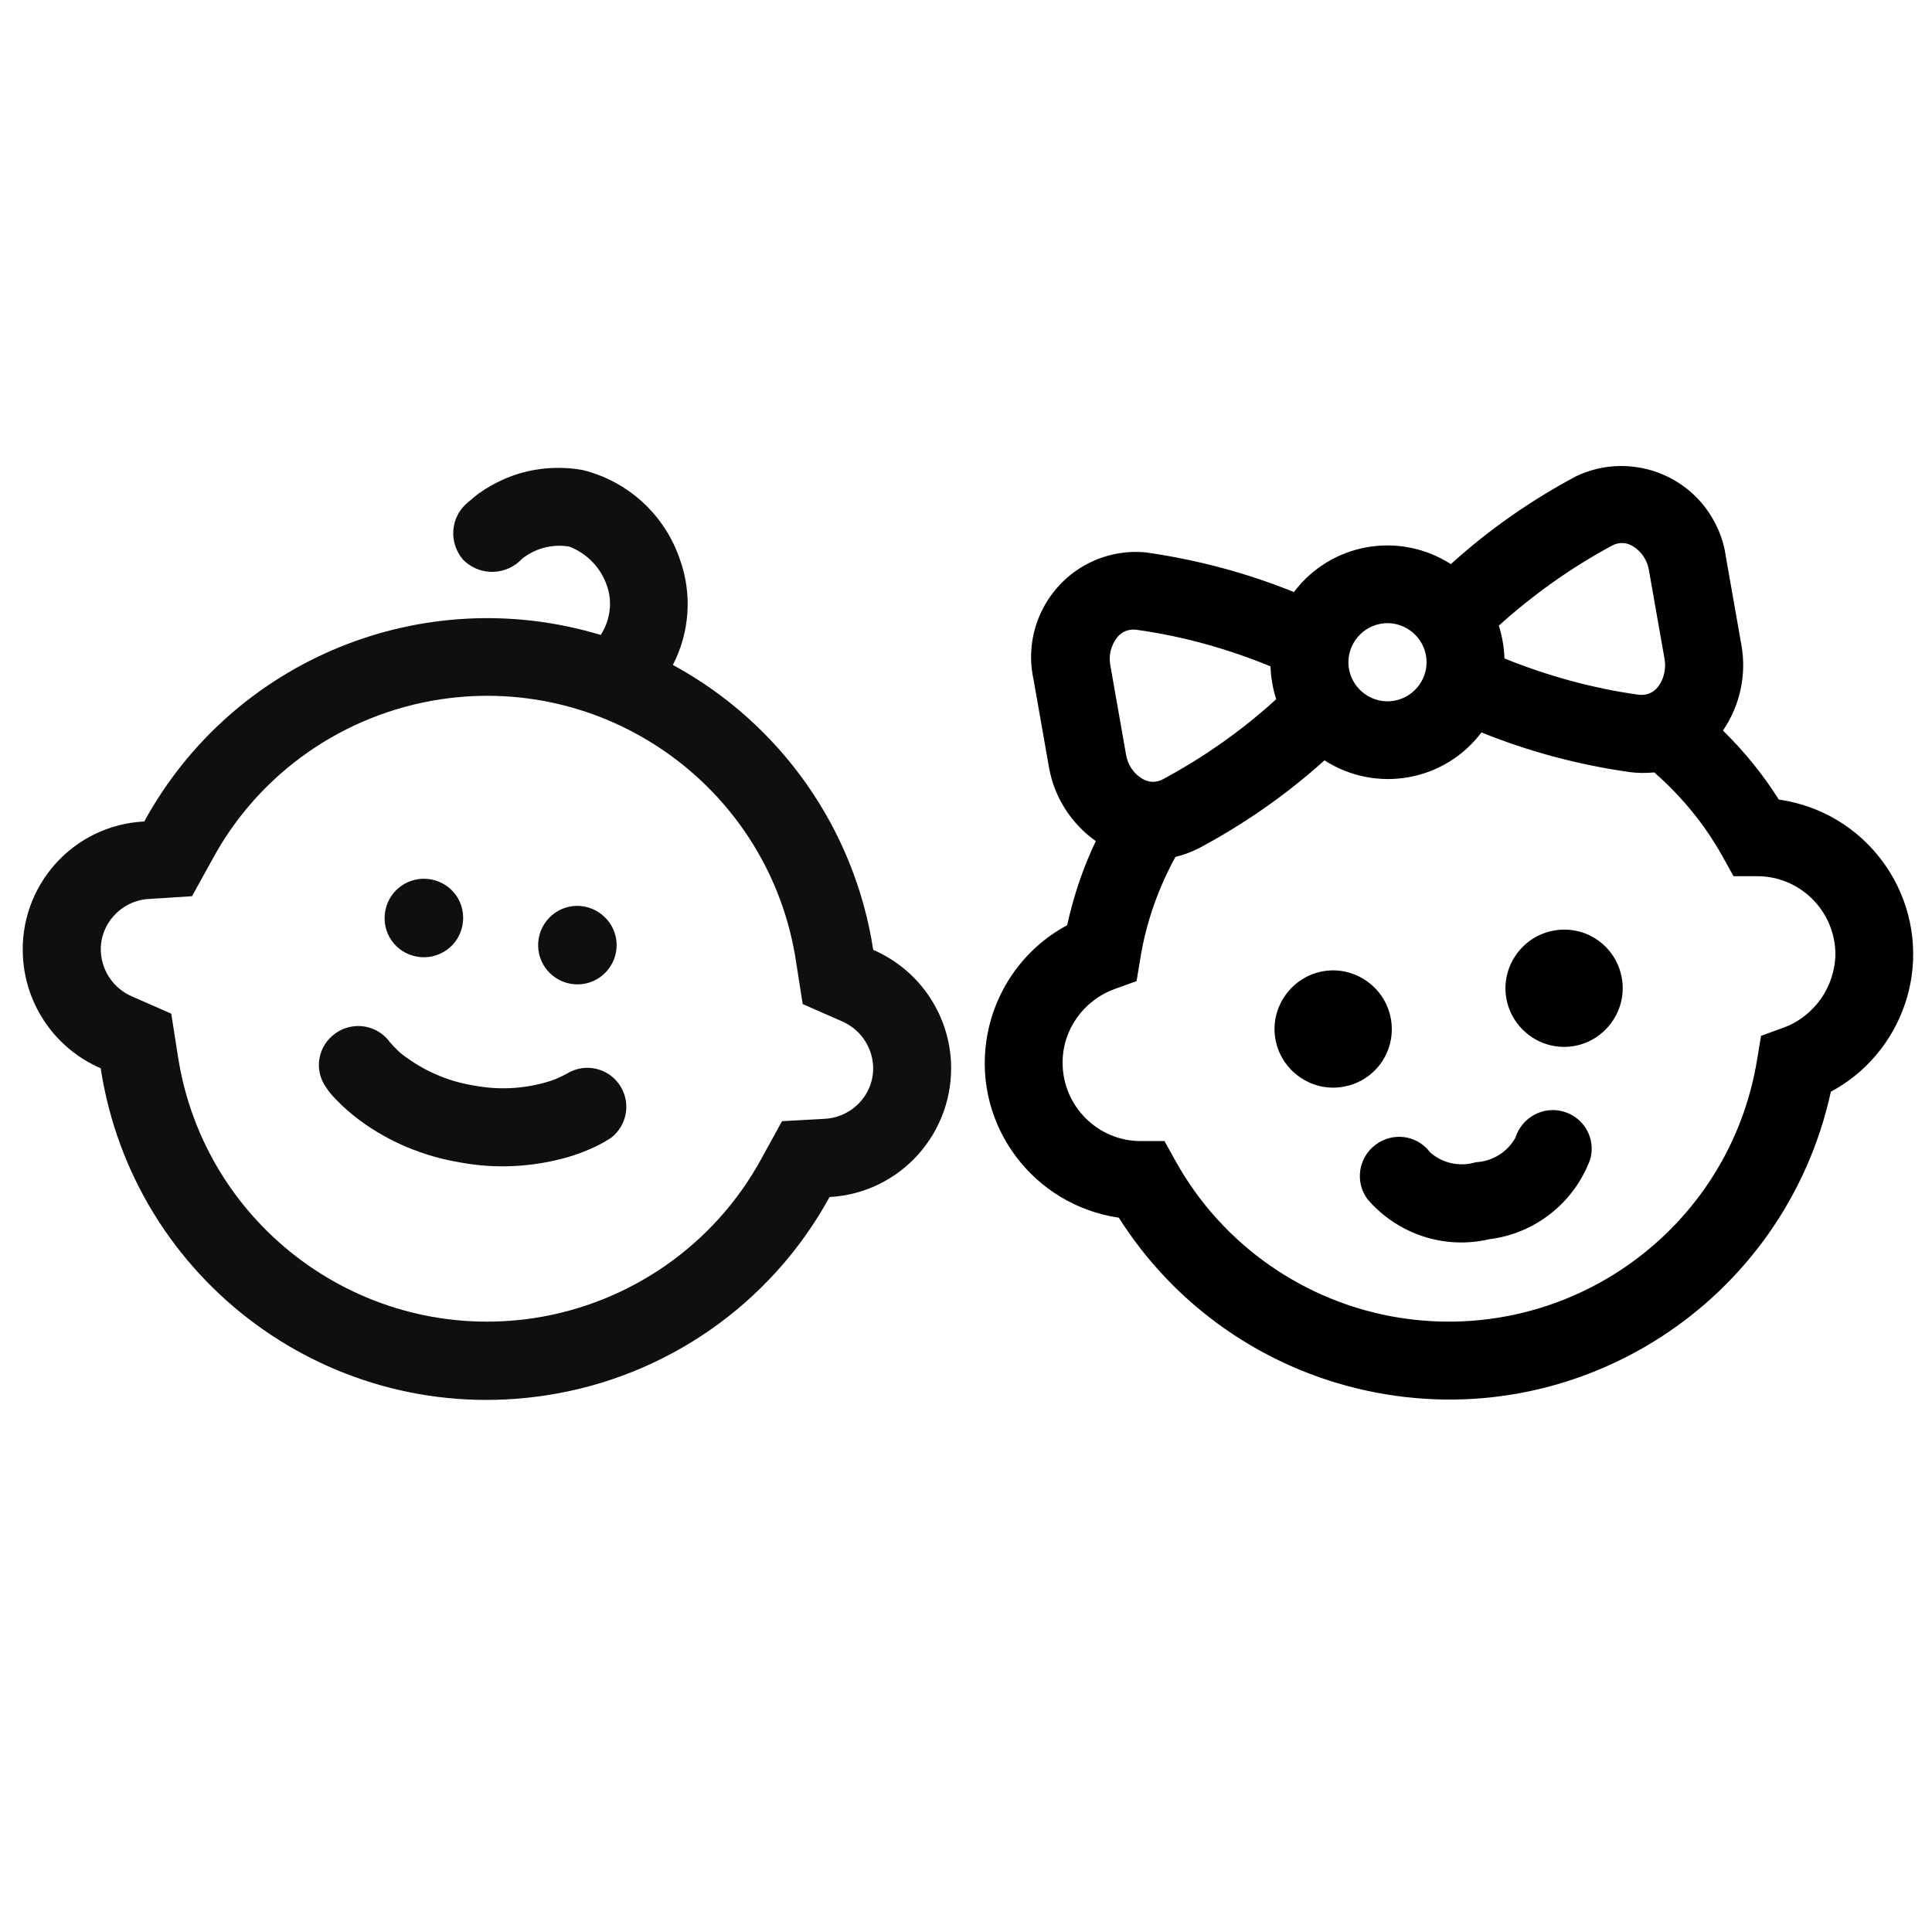 <?xml version="1.0" encoding="utf-8"?>
<!-- Generator: Adobe Illustrator 27.1.1, SVG Export Plug-In . SVG Version: 6.00 Build 0)  -->
<svg version="1.1" id="Layer_1" xmlns="http://www.w3.org/2000/svg" xmlns:xlink="http://www.w3.org/1999/xlink" x="0px" y="0px"
	 viewBox="0 0 512 512" style="enable-background:new 0 0 512 512;" xml:space="preserve">
<style type="text/css">
	.st0{fill:#0F0F0F;}
	.st1{fill-rule:evenodd;clip-rule:evenodd;fill:#0F0F0F;}
</style>
<g>
	<path d="M411.8,246.6c-8.4,1.5-14.1,9.6-12.6,18c1.5,8.4,9.6,14.1,18,12.6c8.4-1.5,14.1-9.6,12.6-18
		C428.3,250.7,420.3,245.1,411.8,246.6z"/>
	<path d="M471.4,211.9c-4.2-6.7-9.2-12.8-14.8-18.3c4.5-6.6,6.3-14.7,4.9-22.6l-4.1-23.3c-0.4-2.9-1.2-5.7-2.5-8.3
		c-6.6-13.9-23.3-19.8-37.2-13.2c-12,6.4-23.2,14.2-33.2,23.3c-13.7-8.8-31.8-5.6-41.6,7.4c-12.6-5.1-25.8-8.6-39.2-10.5
		c-2.9-0.3-5.8-0.1-8.6,0.5c-15,3.3-24.5,18.2-21.2,33.2l4.1,23.3c1.4,7.9,5.9,14.9,12.4,19.5c0,0,0,0,0,0l0,0c0,0,0,0,0,0
		c-3.4,7.1-5.9,14.6-7.6,22.3c-11.6,6.2-19.5,17.6-21.4,30.6c-3.3,22.6,12.5,43.6,35.1,46.9c14.8,23.4,38.4,39.9,65.5,45.8
		c55.9,12.2,111-23.3,123.2-79.2c11.6-6.2,19.5-17.6,21.4-30.6C509.8,236.1,494.1,215.1,471.4,211.9z M427.2,144.6
		c1.8-1,3.9-0.9,5.6,0.2c2.3,1.4,3.8,3.8,4.2,6.4l4.1,23.3c0.5,2.6-0.1,5.4-1.7,7.5c-1.2,1.6-3.2,2.4-5.2,2.1l0,0
		c-12.2-1.7-24.1-5-35.5-9.6c-0.1-2.9-0.6-5.9-1.5-8.7C406.3,157.6,416.4,150.4,427.2,144.6z M365.9,165.3c5.6-1,11,2.8,12,8.4
		c1,5.6-2.8,11-8.4,12c-5.6,1-11-2.8-12-8.4S360.3,166.3,365.9,165.3z M296,169c1.2-1.6,3.2-2.4,5.2-2.1c12.2,1.7,24.1,5,35.5,9.7
		l0,0c0.1,2.9,0.6,5.9,1.5,8.7c-9.1,8.3-19.2,15.4-30,21.2c-1.8,1-3.9,0.9-5.6-0.2c-2.3-1.4-3.8-3.8-4.2-6.4l-4.1-23.3
		C293.7,173.8,294.4,171.1,296,169z M472.5,272.4l-5.8,2.1l-1,6c-7.2,45.2-49.7,75.9-94.9,68.7c-25-4-46.9-19.3-59.2-41.4l-3-5.4
		l-6.1,0c-11.4,0.1-20.8-9.1-20.9-20.6c-0.1-8.8,5.5-16.7,13.8-19.7l5.8-2.1l1-6c1.5-9.4,4.7-18.5,9.3-26.9c2.1-0.5,4.2-1.3,6.2-2.3
		c12-6.4,23.2-14.2,33.3-23.3c13.7,8.8,31.8,5.6,41.6-7.4c12.6,5.1,25.8,8.6,39.2,10.5c2.2,0.3,4.4,0.3,6.6,0.1
		c7.2,6.3,13.3,13.7,18,22.1l3,5.4l6.1,0c11.4-0.1,20.8,9.1,20.9,20.6C486.3,261.5,480.8,269.4,472.5,272.4z"/>
	<path d="M414.4,294.6c-5.4-1.6-11.1,1.5-12.8,6.9c-2.1,3.8-6.1,6.3-10.5,6.5c-4.2,1.3-8.8,0.3-12.1-2.6c-3.4-4.6-9.9-5.5-14.5-2
		c-4.5,3.4-5.5,9.8-2.1,14.4c8,9.3,20.4,13.4,32.3,10.6c12.1-1.5,22.4-9.6,26.7-21.1C423,301.9,419.9,296.2,414.4,294.6z"/>
	<path d="M368.6,270c-1.5-8.4-9.6-14.1-18-12.6c-8.4,1.5-14.1,9.6-12.6,18c1.5,8.4,9.6,14.1,18,12.6
		C364.5,286.5,370.1,278.5,368.6,270z"/>
</g>
<g id="baby-svgrepo-com_1_" transform="matrix(0.985, 0.174, -0.174, 0.985, 4.168, 0)">
	<path id="Path_5449" class="st0" d="M148.8,231.1c5.7,0,10.4-4.6,10.4-10.4s-4.6-10.4-10.4-10.4c-5.7,0-10.4,4.6-10.4,10.4
		S143,231.1,148.8,231.1z"/>
	<path id="Path_5450" class="st0" d="M200.5,220.7c0,5.7-4.6,10.4-10.4,10.4c-5.7,0-10.4-4.6-10.4-10.4c0-5.7,4.6-10.4,10.4-10.4
		C195.9,210.4,200.5,215,200.5,220.7z"/>
	<path id="Path_5451" class="st0" d="M131.1,254.8c4-4,10.5-4.1,14.6-0.1c1.6,1.3,3.3,2.5,5.2,3.3c5.8,2.8,12.2,4.2,18.6,4.1
		c6.4,0.1,12.8-1.3,18.6-4.1c1.9-0.9,3.6-2,5.2-3.3c4.3-3.8,10.8-3.4,14.6,0.9c3.5,4,3.4,9.9-0.1,13.8c-1,0.9-2,1.8-3.1,2.6
		c-2.3,1.7-4.8,3.2-7.4,4.5c-8.7,4.2-18.2,6.4-27.8,6.3c-9.7,0.1-19.3-2-28-6.3c-2.6-1.3-5.1-2.8-7.4-4.5c-1.1-0.8-2.1-1.6-3-2.6
		C127,265.4,127,258.9,131.1,254.8C131.1,254.8,131.1,254.8,131.1,254.8z"/>
	<path id="Path_5452" class="st1" d="M181.2,125.5c2.3,4,2.5,8.9,0.7,13.2c-48.7-5.8-94.8,23.2-110.5,69.7
		C53,212.6,41.6,231,46,249.4c3,12.6,12.8,22.4,25.4,25.4c18.4,54.2,77.1,83.2,131.3,64.8c30.5-10.3,54.5-34.3,64.8-64.8
		c18.4-4.3,29.7-22.7,25.4-41.1c-3-12.6-12.8-22.4-25.4-25.4c-10.4-30.7-34.6-54.8-65.4-65.1c2.9-9.3,1.8-19.4-3-27.8
		c-6-11-17.2-18.1-29.6-18.9c-7.8,0-15.5,2.5-21.7,7.2c-2,1.5-3.8,3.1-5.4,5c-0.6,0.7-1.1,1.3-1.5,1.8c-3.7,4.6-2.9,11.2,1.6,14.9
		c0.2,0.1,0.4,0.3,0.6,0.4c5,3.1,11.6,1.6,14.8-3.4c0.7-0.8,1.5-1.5,2.4-2.2c2.7-2,6-3.1,9.3-3.1C174.4,118,178.8,121.1,181.2,125.5
		z M251.6,257.2l11.1-2.6c7.2-1.7,11.8-8.9,10.1-16.1c-1.2-5-5.1-8.9-10.1-10.1l-11.1-2.7l-3.7-10.8c-14.6-43.3-61.6-66.6-104.9-52
		c-24.5,8.3-43.8,27.5-52,52l-3.7,10.8l-11.1,2.7c-7.2,1.7-11.8,8.9-10.1,16.1c1.2,5,5.1,8.9,10.1,10.1l11.1,2.7l3.7,10.8
		c14.7,43.3,61.7,66.5,105,51.9c24.4-8.3,43.6-27.4,51.9-51.9L251.6,257.2z"/>
</g>
</svg>
